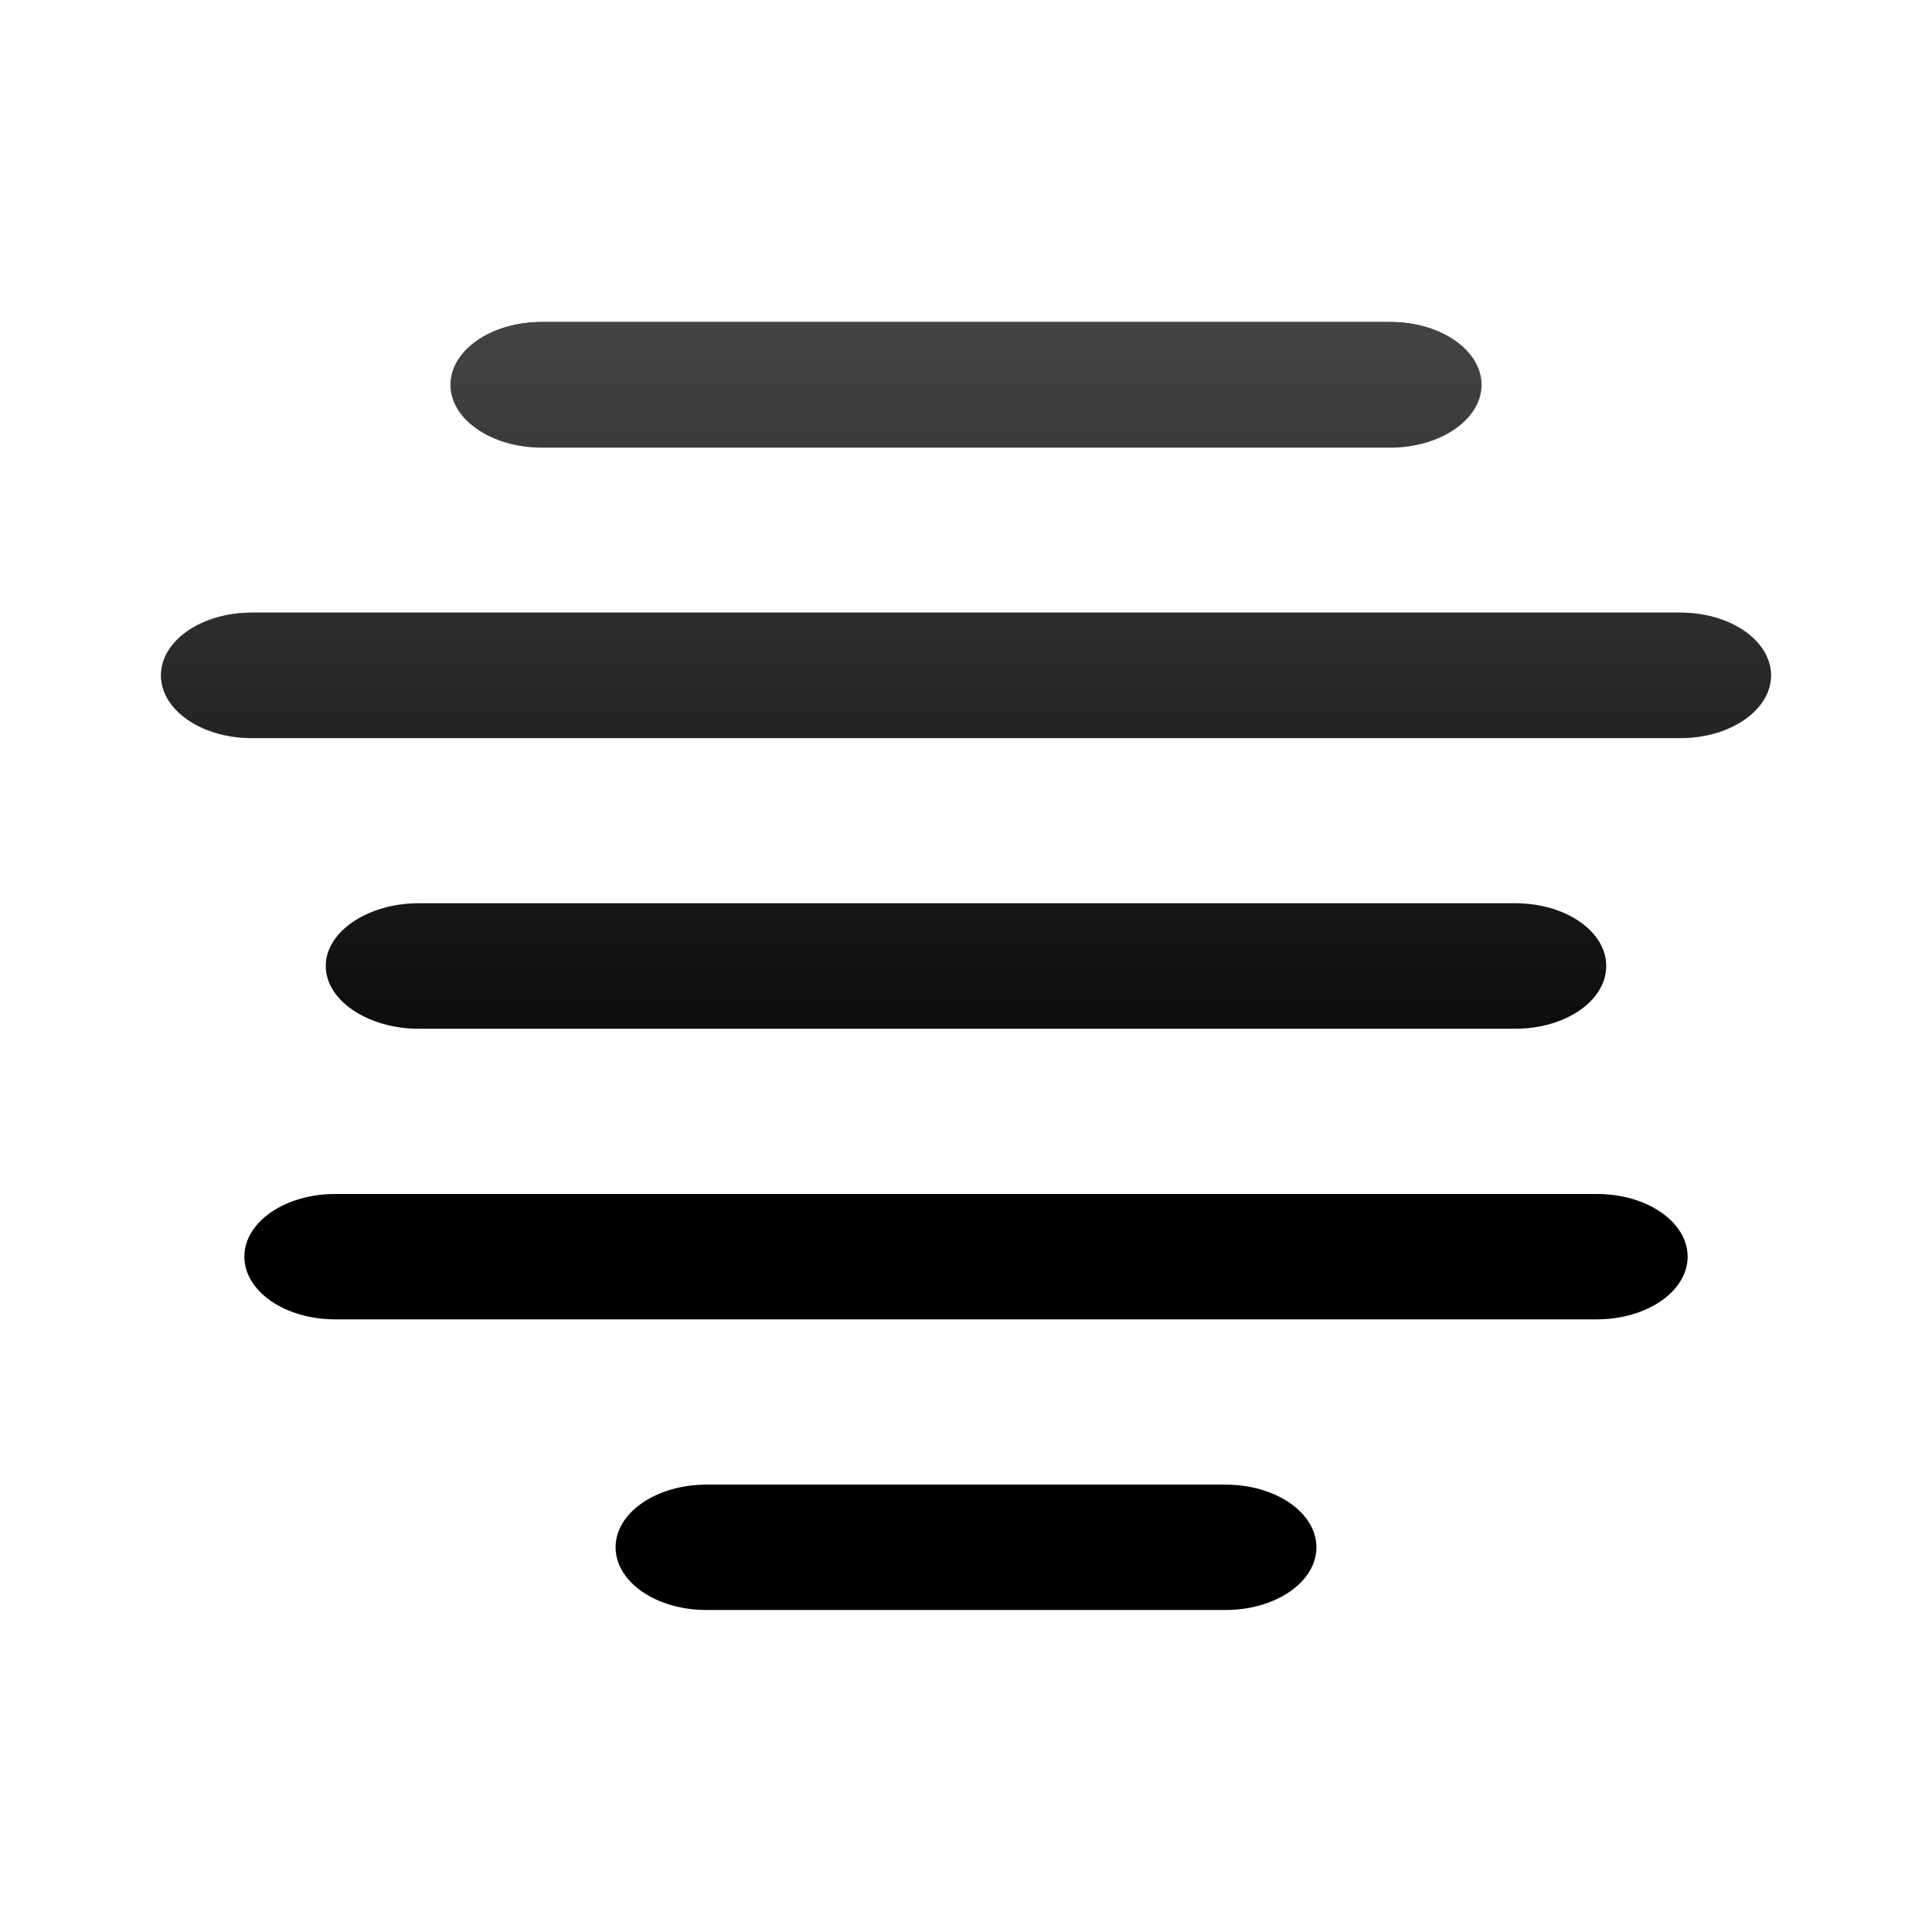 <?xml version="1.0" encoding="UTF-8" standalone="no"?>
<!-- Created with Inkscape (http://www.inkscape.org/) -->
<svg
   xmlns:dc="http://purl.org/dc/elements/1.1/"
   xmlns:cc="http://creativecommons.org/ns#"
   xmlns:rdf="http://www.w3.org/1999/02/22-rdf-syntax-ns#"
   xmlns:svg="http://www.w3.org/2000/svg"
   xmlns="http://www.w3.org/2000/svg"
   xmlns:xlink="http://www.w3.org/1999/xlink"
   xmlns:sodipodi="http://sodipodi.sourceforge.net/DTD/sodipodi-0.dtd"
   xmlns:inkscape="http://www.inkscape.org/namespaces/inkscape"
   width="48px"
   height="48px"
   id="svg4289"
   sodipodi:version="0.32"
   inkscape:version="0.46"
   sodipodi:docbase="/home/lapo/Icone/cvs/gnome-icon-theme/scalable/categories"
   sodipodi:docname="centrejust.svg"
   inkscape:output_extension="org.inkscape.output.svg.inkscape">
  <defs
     id="defs4291">
    <linearGradient
       id="linearGradient3155"
       inkscape:collect="always">
      <stop
         id="stop3157"
         offset="0"
         style="stop-color:#4d4d4d;stop-opacity:1;" />
      <stop
         id="stop3159"
         offset="1"
         style="stop-color:#4d4d4d;stop-opacity:0;" />
    </linearGradient>
    <linearGradient
       inkscape:collect="always"
       xlink:href="#linearGradient3155"
       id="linearGradient2454"
       gradientUnits="userSpaceOnUse"
       x1="325.714"
       y1="369.505"
       x2="325.714"
       y2="546.648"
       gradientTransform="matrix(0.138,0,0,0.138,-20.852,-45.85)" />
    <linearGradient
       inkscape:collect="always"
       xlink:href="#linearGradient3155"
       id="linearGradient2492"
       gradientUnits="userSpaceOnUse"
       gradientTransform="matrix(0.138,0,0,0.138,29.148,-45.85)"
       x1="325.714"
       y1="369.505"
       x2="325.714"
       y2="546.648" />
    <linearGradient
       inkscape:collect="always"
       xlink:href="#linearGradient3155"
       id="linearGradient2497"
       gradientUnits="userSpaceOnUse"
       gradientTransform="matrix(0.138,0,0,0.138,-20.852,-45.85)"
       x1="325.714"
       y1="369.505"
       x2="325.714"
       y2="546.648" />
  </defs>
  <sodipodi:namedview
     id="base"
     pagecolor="#ffffff"
     bordercolor="#666"
     borderopacity="0.314"
     inkscape:pageopacity="0.0"
     inkscape:pageshadow="2"
     inkscape:zoom="5.656854"
     inkscape:cx="37.533214"
     inkscape:cy="11.563781"
     inkscape:current-layer="layer1"
     showgrid="true"
     inkscape:grid-bbox="true"
     inkscape:document-units="px"
     inkscape:window-width="1019"
     inkscape:window-height="732"
     inkscape:window-x="259"
     inkscape:window-y="19"
     inkscape:showpageshadow="false" />
  <g
     id="layer1"
     inkscape:label="Layer 1"
     inkscape:groupmode="layer">
    <g
       id="g2453"
       inkscape:label="Calque 1"
       transform="matrix(0.134,0,0,0.134,-18.472,-41.047)" />
    <g
       inkscape:label="Layer 1"
       id="g2479">
      <g
         transform="matrix(0.134,0,0,0.134,-18.472,-41.047)"
         inkscape:label="Calque 1"
         id="g2481" />
      <path
         id="rect4823"
         d="M 13.459,8 C 12.204,8 11.2,8.7 11.2,9.558 C 11.2,10.415 12.204,11.115 13.459,11.115 L 34.541,11.115 C 35.796,11.115 36.8,10.415 36.8,9.558 C 36.8,8.7 35.796,8 34.541,8 L 13.459,8 z M 6.259,15.221 C 5.004,15.221 4,15.922 4,16.779 C 4,17.636 5.004,18.336 6.259,18.336 L 41.741,18.336 C 42.996,18.336 44,17.636 44,16.779 C 44,15.922 42.996,15.221 41.741,15.221 L 6.259,15.221 z M 10.4,22.442 C 9.145,22.442 8.094,23.143 8.094,24 C 8.094,24.857 9.145,25.558 10.4,25.558 L 37.647,25.558 C 38.902,25.558 39.906,24.857 39.906,24 C 39.906,23.143 38.902,22.442 37.647,22.442 L 10.4,22.442 z M 8.329,29.664 C 7.074,29.664 6.071,30.364 6.071,31.221 C 6.071,32.078 7.074,32.779 8.329,32.779 L 39.671,32.779 C 40.926,32.779 41.929,32.078 41.929,31.221 C 41.929,30.364 40.926,29.664 39.671,29.664 L 8.329,29.664 z M 17.553,36.885 C 16.298,36.885 15.294,37.585 15.294,38.442 C 15.294,39.3 16.298,40 17.553,40 L 30.447,40 C 31.702,40 32.706,39.3 32.706,38.442 C 32.706,37.585 31.702,36.885 30.447,36.885 L 17.553,36.885 z"
         style="fill:#000000;fill-opacity:1;fill-rule:nonzero;stroke:none;stroke-width:1;stroke-linecap:round;stroke-linejoin:miter;marker:none;stroke-miterlimit:4;stroke-dasharray:none;stroke-dashoffset:0;stroke-opacity:1;visibility:visible;display:inline;overflow:visible" />
    </g>
    <path
       style="fill:url(#linearGradient2497);fill-opacity:1"
       d="M 13.469,8 C 12.214,8 11.188,8.705 11.188,9.562 C 11.187,10.42 12.214,11.125 13.469,11.125 L 34.531,11.125 C 35.786,11.125 36.812,10.42 36.812,9.562 C 36.812,8.705 35.786,8 34.531,8 L 13.469,8 z M 6.25,15.219 C 4.995,15.219 4,15.924 4,16.781 C 4,17.638 4.995,18.344 6.25,18.344 L 41.75,18.344 C 43.005,18.344 44,17.638 44,16.781 C 44,15.924 43.005,15.219 41.75,15.219 L 6.25,15.219 z M 10.406,22.438 C 9.151,22.438 8.094,23.143 8.094,24 C 8.094,24.857 9.151,25.562 10.406,25.562 L 37.656,25.562 C 38.911,25.562 39.906,24.857 39.906,24 C 39.906,23.143 38.911,22.438 37.656,22.438 L 10.406,22.438 z"
       id="path2484" />
    <g
       transform="matrix(0.134,0,0,0.134,31.528,-41.047)"
       inkscape:label="Calque 1"
       id="g2488" />
  </g>
</svg>
